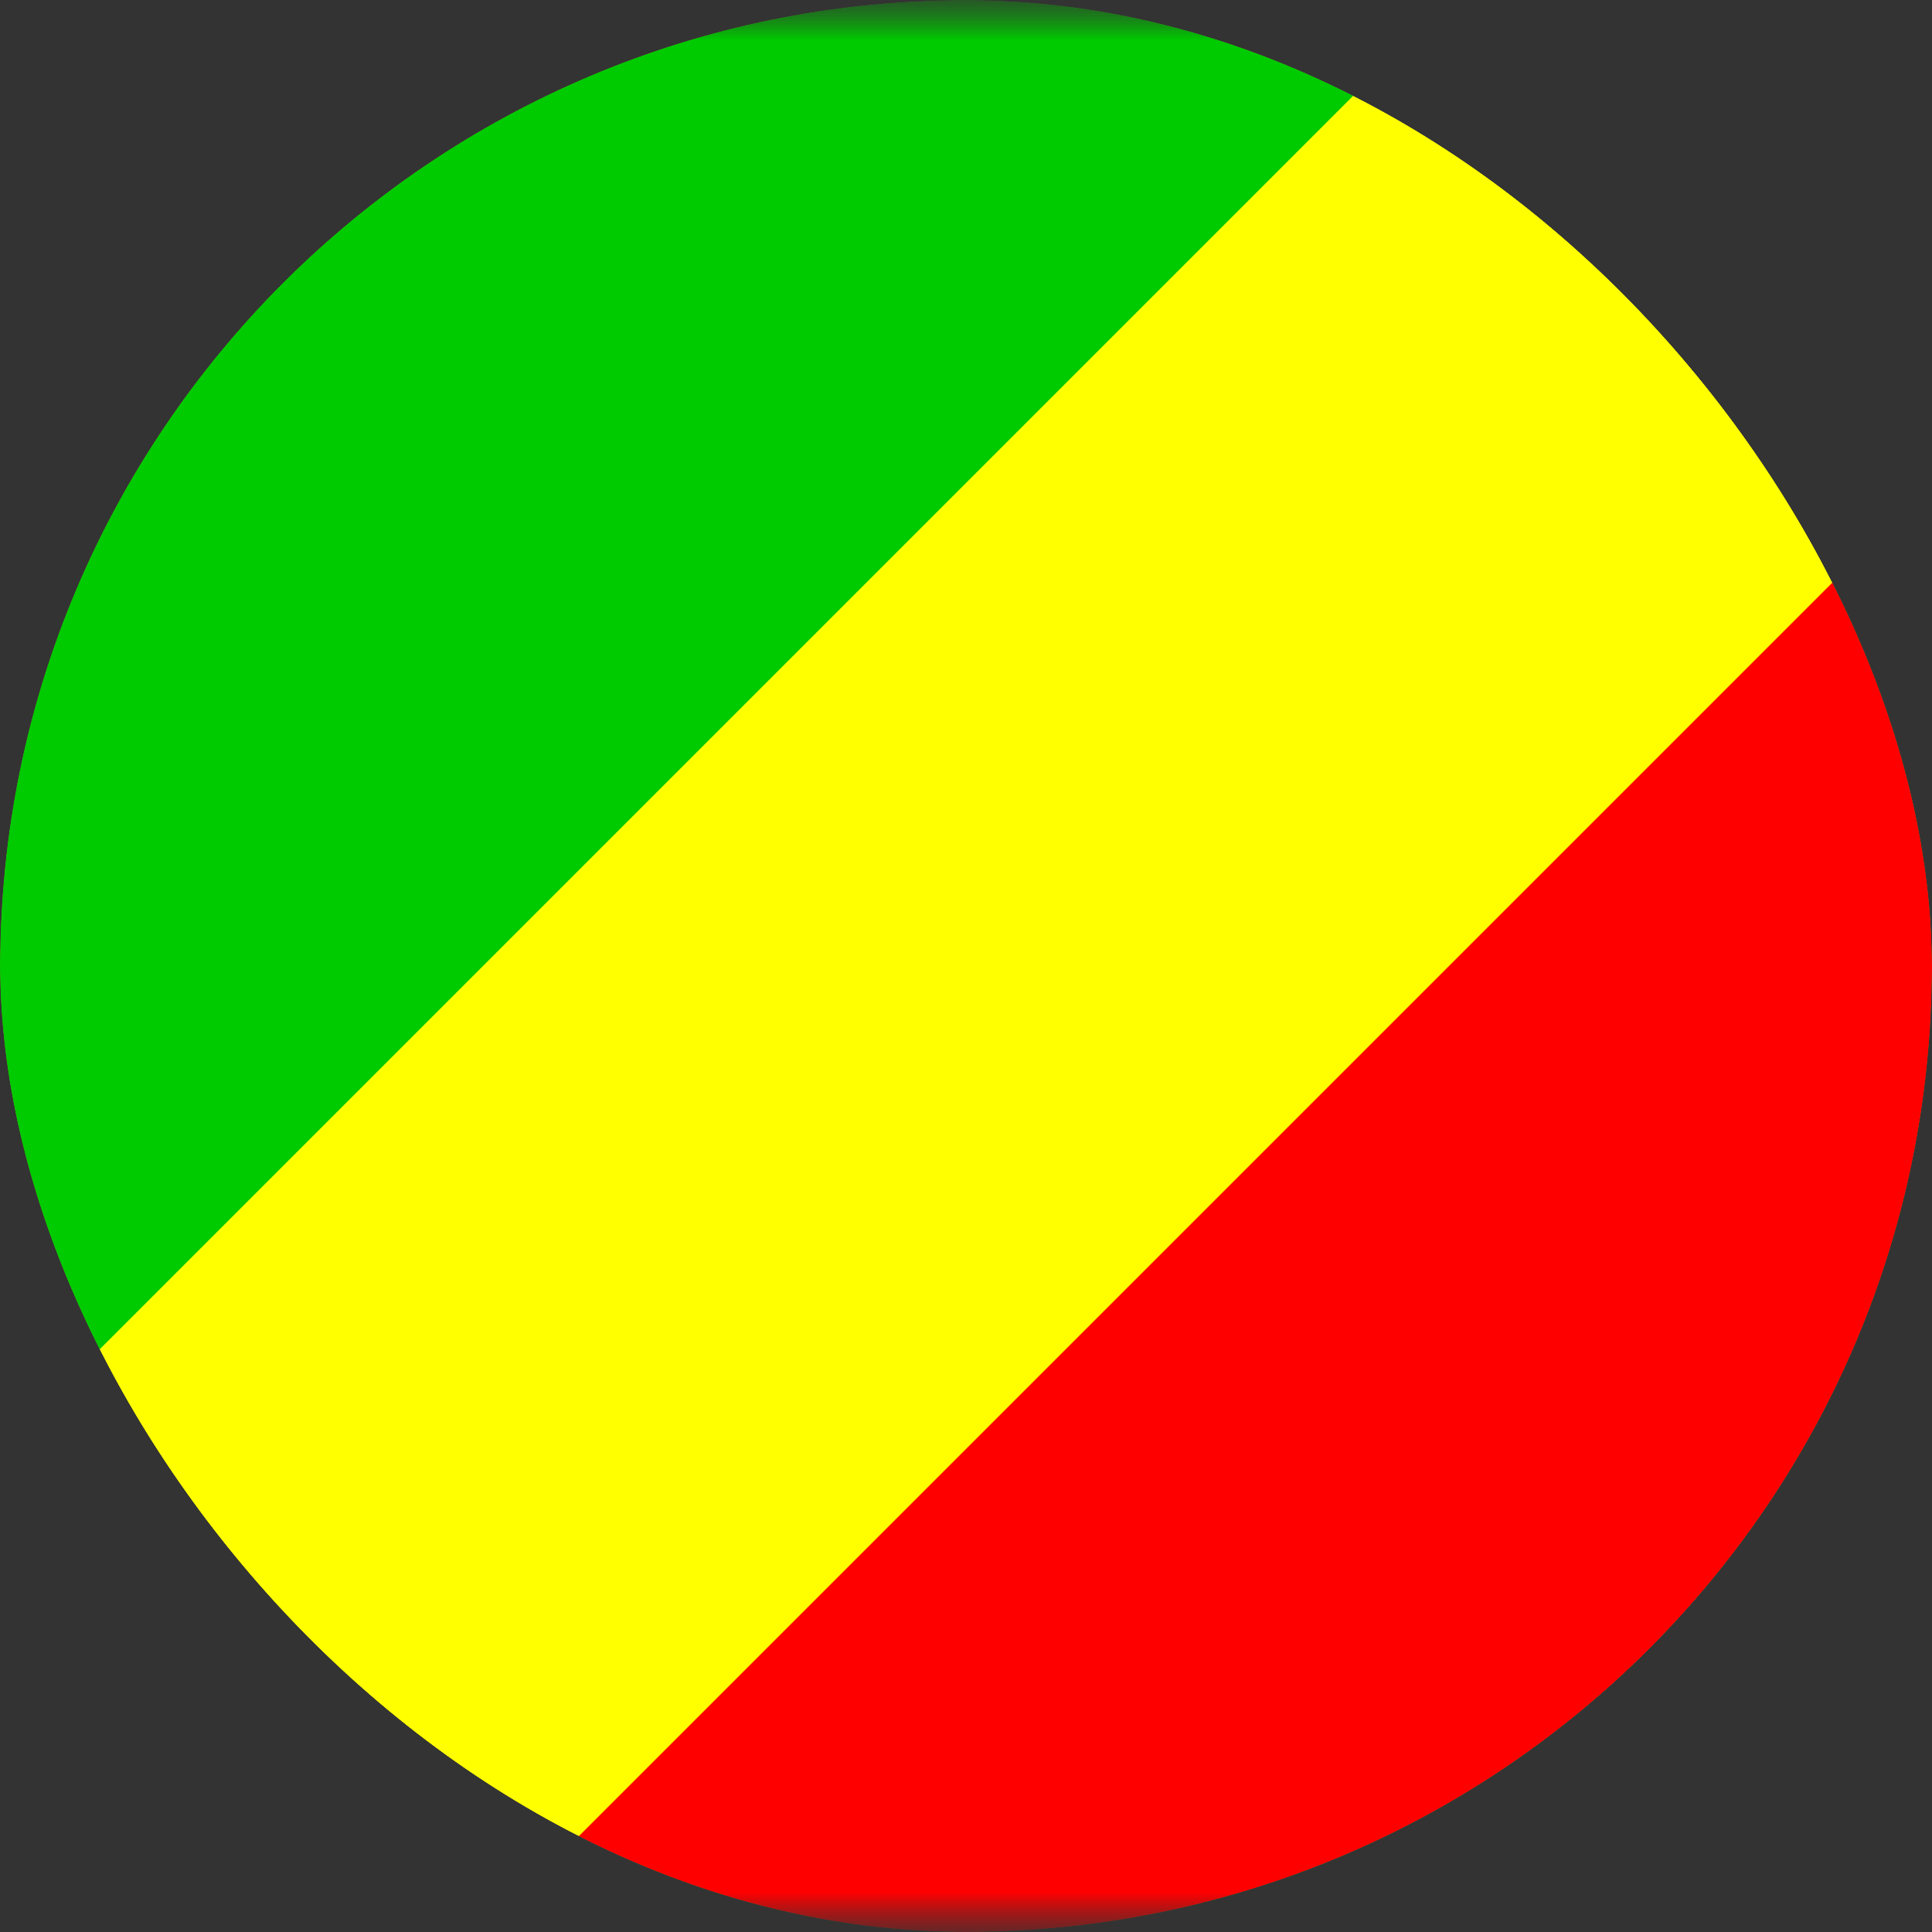 <svg width="24" height="24" viewBox="0 0 24 24" fill="none" xmlns="http://www.w3.org/2000/svg">
<rect x="0" y="0" width="24" height="24" fill="#333333" stroke="none"/>
<g clip-path="url(#clip0_69_10426)">
<g clip-path="url(#clip1_69_10426)">
<mask id="mask0_69_10426" style="mask-type:luminance" maskUnits="userSpaceOnUse" x="-4" y="0" width="32" height="24">
<path d="M28 0H-4V24H28V0Z" fill="white"/>
</mask>
<g mask="url(#mask0_69_10426)">
<mask id="mask1_69_10426" style="mask-type:luminance" maskUnits="userSpaceOnUse" x="-4" y="0" width="32" height="24">
<path d="M-4 0H28V24H-4V0Z" fill="white"/>
</mask>
<g mask="url(#mask1_69_10426)">
<path fill-rule="evenodd" clip-rule="evenodd" d="M-6 0H30V24H-6V0Z" fill="#FFFF00"/>
<path fill-rule="evenodd" clip-rule="evenodd" d="M-6 0V24L18 0H-6Z" fill="#00CA00"/>
<path fill-rule="evenodd" clip-rule="evenodd" d="M6 24H30V0L6 24Z" fill="#FF0000"/>
</g>
</g>
</g>
</g>
<defs>
<clipPath id="clip0_69_10426">
<rect width="24" height="24" rx="12" fill="white"/>
</clipPath>
<clipPath id="clip1_69_10426">
<rect width="32" height="24" fill="white" transform="translate(-4)"/>
</clipPath>
</defs>
</svg>
